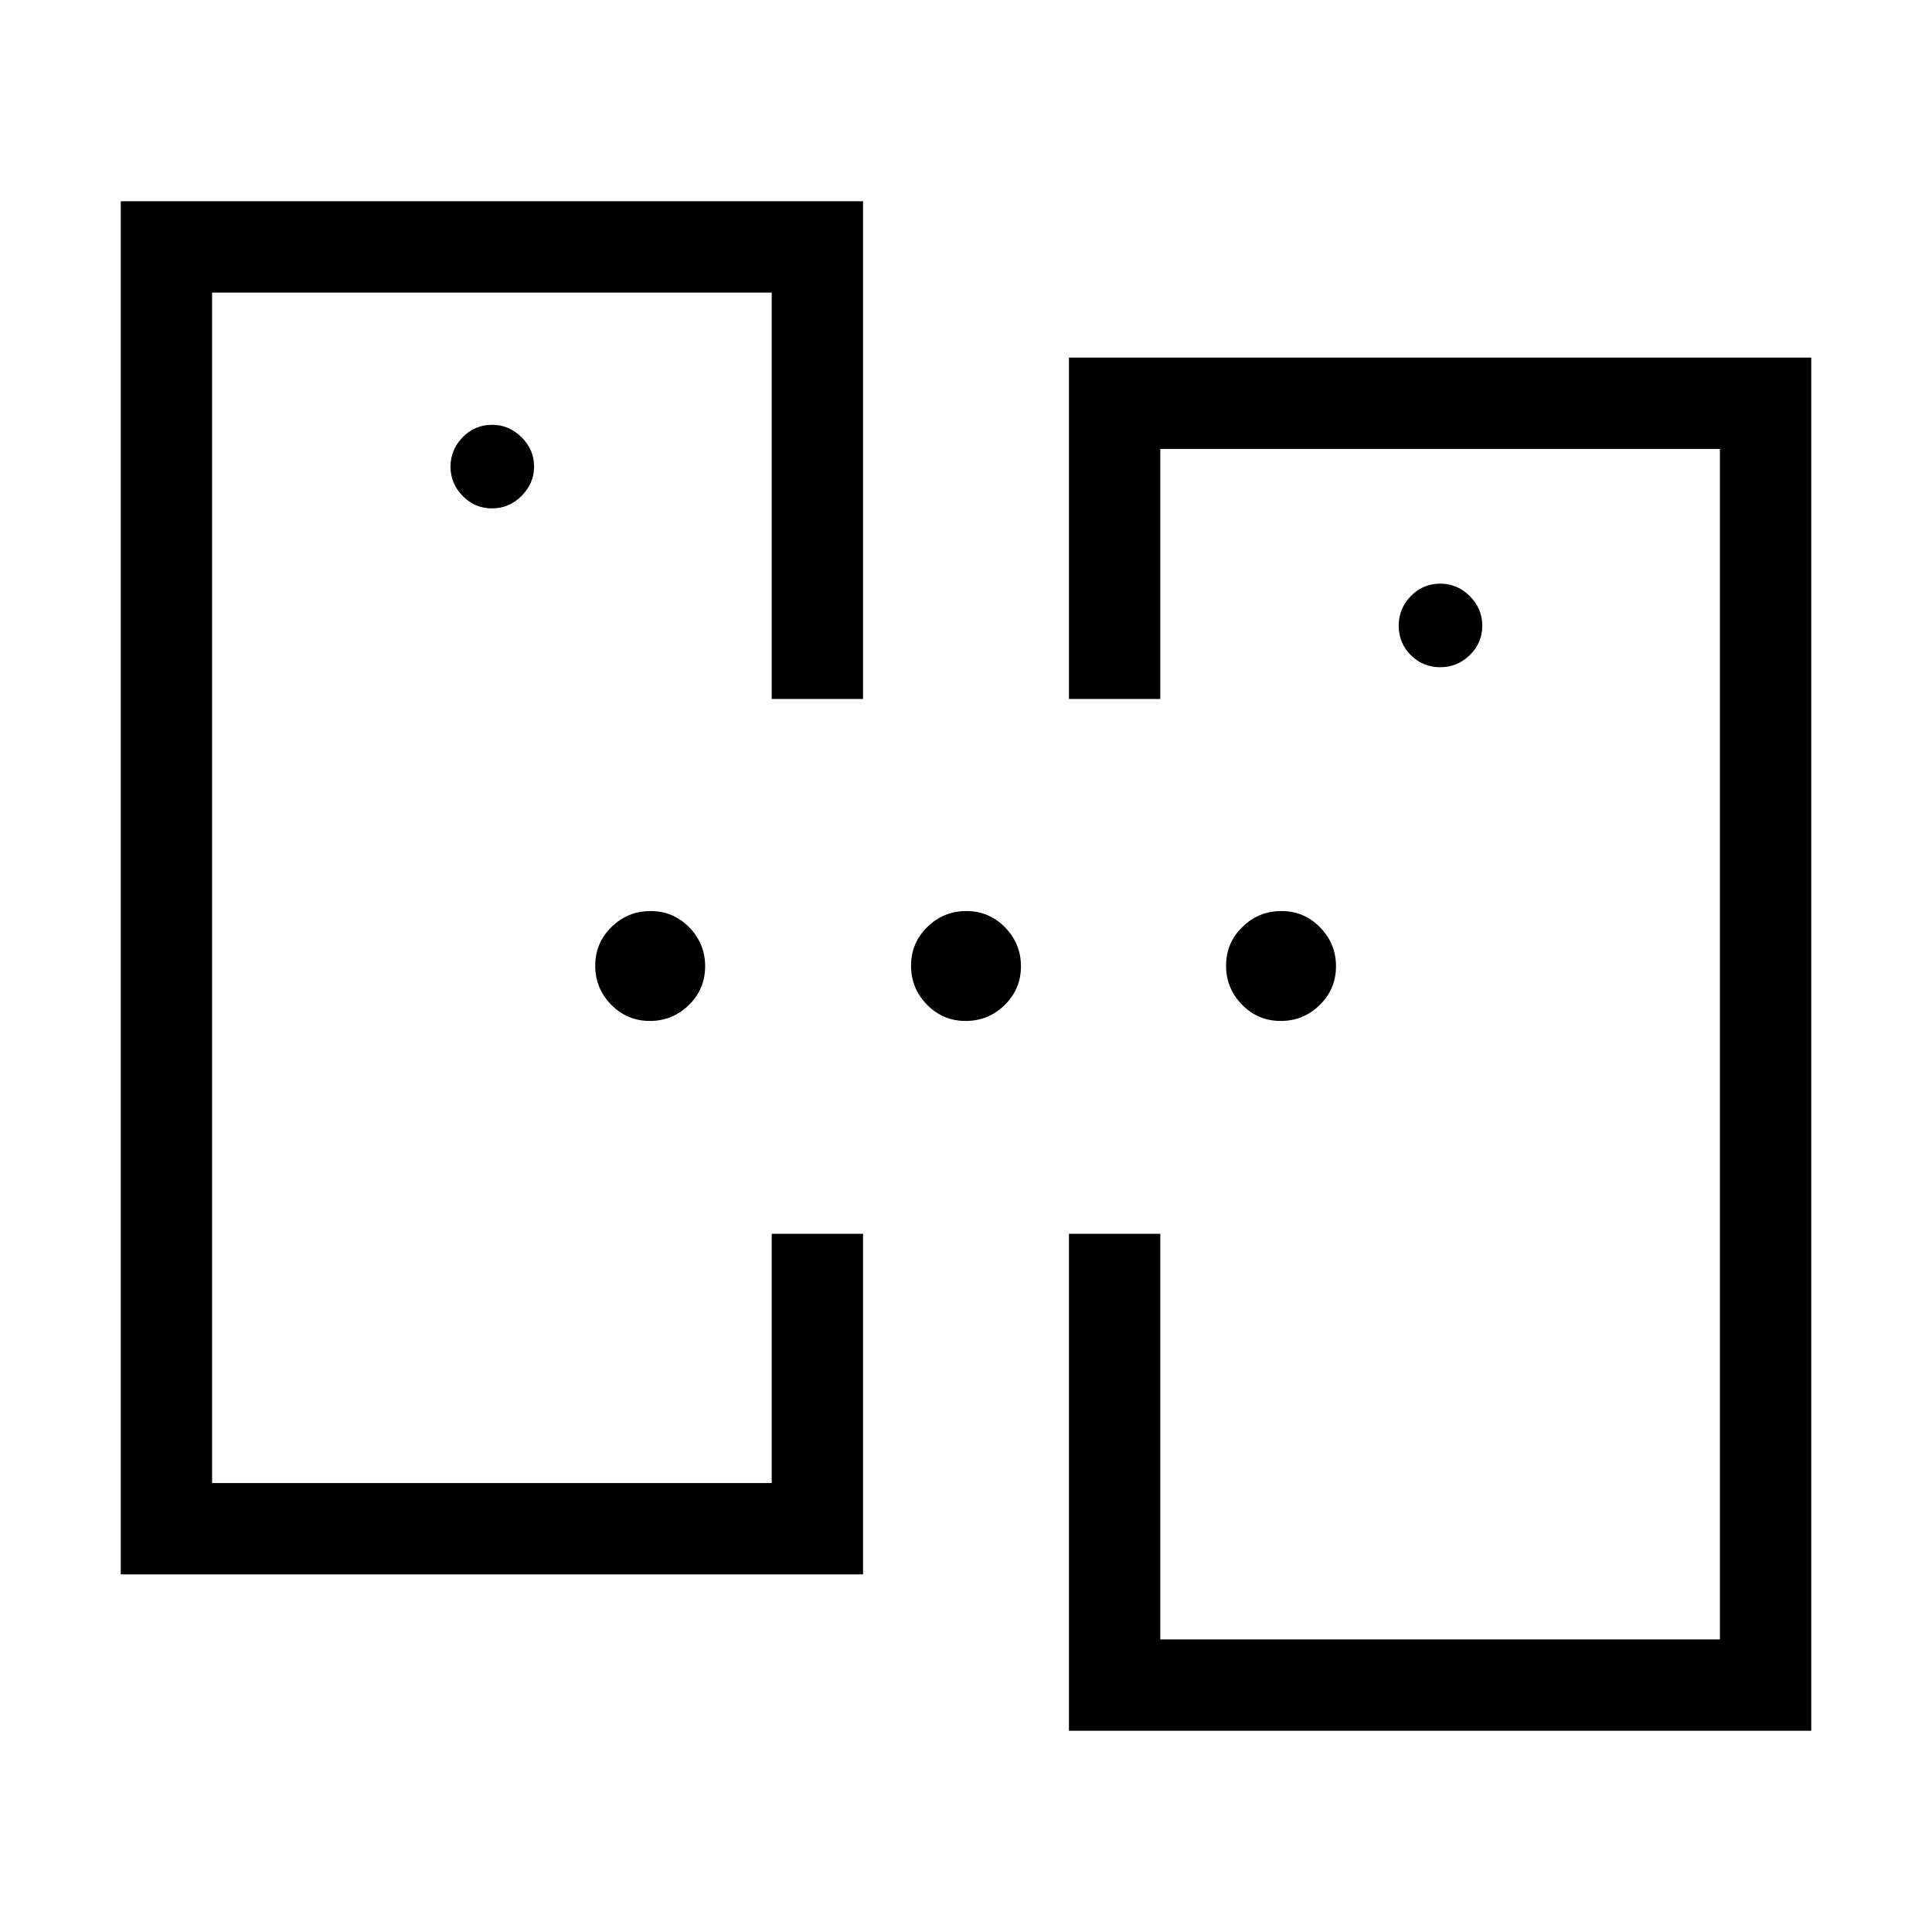 <svg xmlns="http://www.w3.org/2000/svg" height="48" viewBox="0 -960 960 960" width="48"><path d="M531.15-100v-246.92h45.39v201.53h278.07v-591.53H576.54v124.23h-45.39v-169.62H900V-100H531.15ZM60-177.69V-860h368.85v247.31h-45.39v-201.92H105.39v591.53h278.07v-123.84h45.39v169.23H60Zm655.62-450.77q8.53 0 14.73-6.05 6.19-6.04 6.19-14.57 0-8.53-6.23-14.73-6.23-6.19-14.59-6.19-8.72 0-14.72 6.23t-6 14.58q0 8.73 6.04 14.73 6.05 6 14.58 6Zm-471.15-78.92q8.53 0 14.72-6.23 6.2-6.23 6.2-14.58t-6.24-14.54q-6.23-6.19-14.58-6.19-8.72 0-14.72 6.23-6 6.22-6 14.57 0 8.35 6.04 14.54 6.05 6.2 14.58 6.2Zm-139.08 484.3v-591.53 591.53Zm749.22 77.69v-591.53 591.53Zm-531.69-307.3q-11.3 0-19.23-8.09-7.92-8.08-7.92-19.38 0-11.3 8.08-19.22 8.09-7.93 19.39-7.93t19.22 8.09q7.92 8.08 7.92 19.38 0 11.3-8.08 19.22-8.09 7.93-19.38 7.93Zm156.92 0q-11.3 0-19.22-8.09-7.93-8.08-7.93-19.38 0-11.3 8.09-19.22 8.08-7.93 19.38-7.93 11.3 0 19.22 8.09 7.93 8.08 7.93 19.38 0 11.3-8.09 19.22-8.08 7.93-19.38 7.93Zm156.54 0q-11.3 0-19.23-8.09-7.92-8.08-7.92-19.38 0-11.3 8.09-19.22 8.08-7.93 19.38-7.93 11.3 0 19.22 8.09 7.93 8.08 7.93 19.38 0 11.3-8.09 19.22-8.08 7.93-19.38 7.93Z"/></svg>